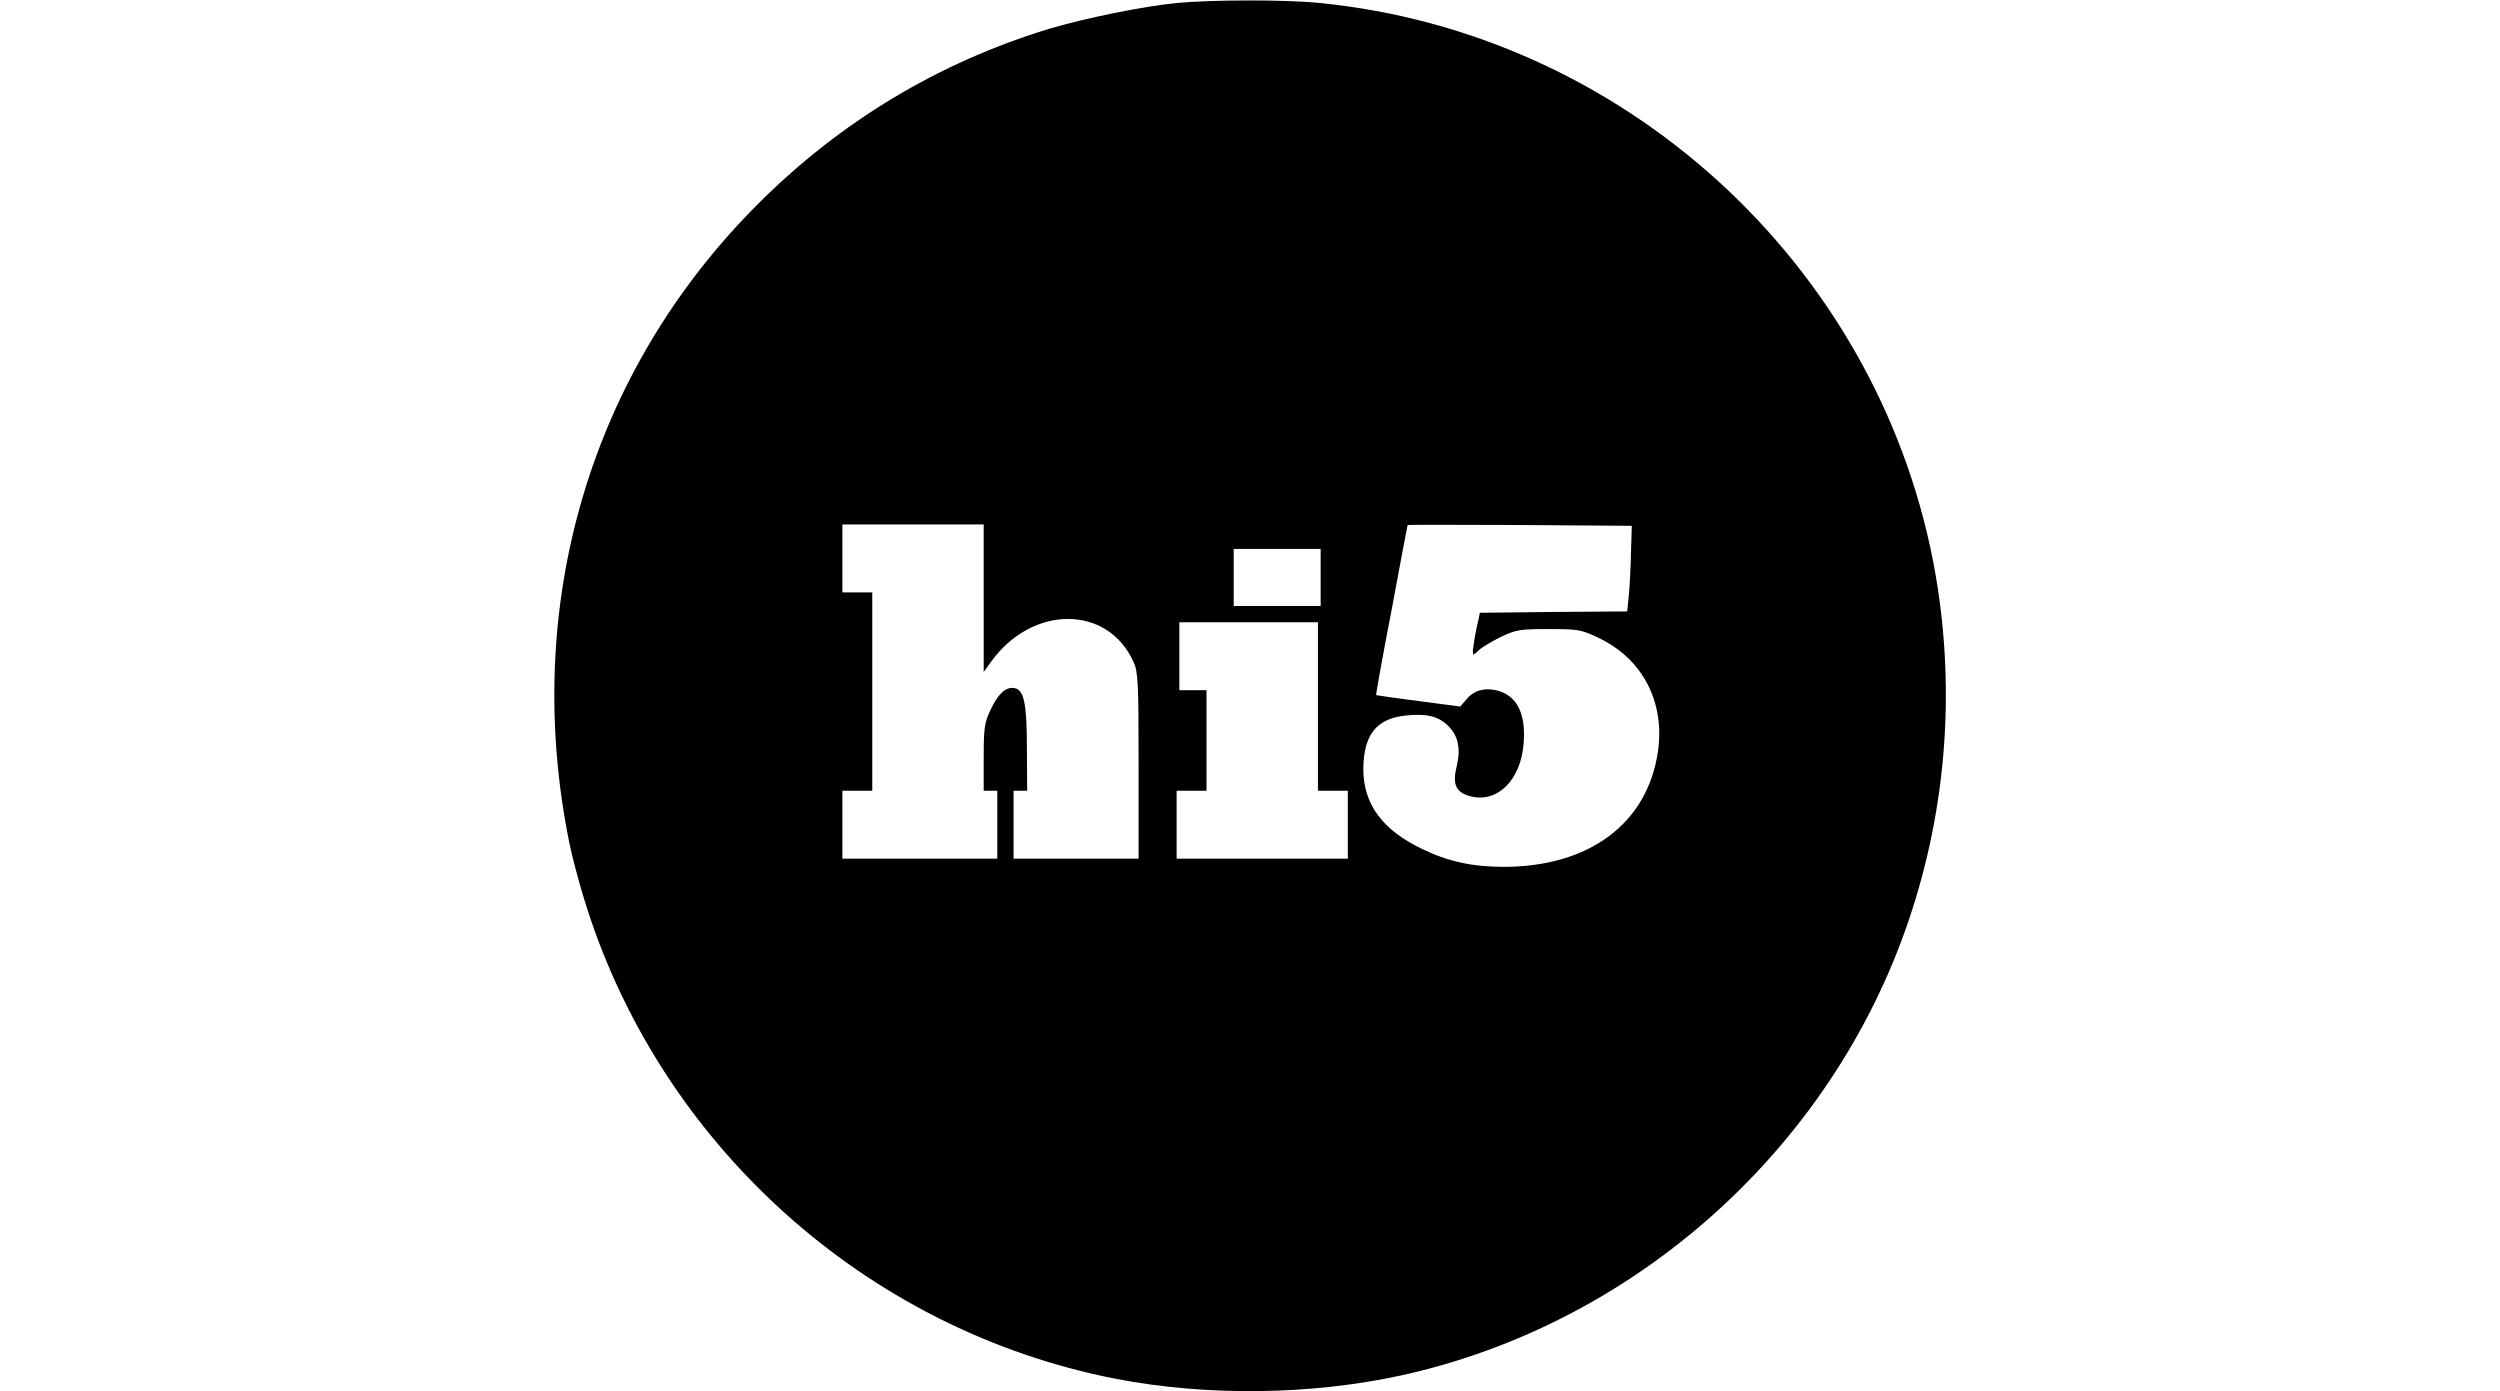 <?xml version="1.0" standalone="no"?>
<!DOCTYPE svg PUBLIC "-//W3C//DTD SVG 20010904//EN"
 "http://www.w3.org/TR/2001/REC-SVG-20010904/DTD/svg10.dtd">
<svg version="1.0" xmlns="http://www.w3.org/2000/svg"
 width="920pt" height="512pt" viewBox="0 0 920 512"
 preserveAspectRatio="xMidYMid meet">
<g transform="translate(0,512) scale(0.1,-0.1)"
fill="#000000" stroke="none">
<path d="M4330 5109 c-128 -13 -338 -56 -469 -95 -407 -124 -768 -341 -1071
-644 -618 -617 -872 -1477 -695 -2351 9 -46 33 -136 52 -199 273 -905 1035
-1594 1959 -1774 337 -65 719 -60 1053 13 860 190 1580 835 1864 1671 145 426
176 882 91 1324 -214 1101 -1142 1945 -2258 2055 -126 13 -401 12 -526 0z
m-710 -2191 l0 -271 28 39 c152 209 428 208 523 -1 17 -36 19 -73 19 -382 l0
-343 -230 0 -230 0 0 125 0 125 25 0 25 0 -1 153 c0 171 -11 220 -47 225 -31
5 -60 -22 -88 -83 -21 -44 -24 -65 -24 -172 l0 -123 25 0 25 0 0 -125 0 -125
-285 0 -285 0 0 125 0 125 55 0 55 0 0 365 0 365 -55 0 -55 0 0 125 0 125 260
0 260 0 0 -272z m2382 167 c-1 -55 -5 -126 -8 -157 l-6 -58 -271 -2 -271 -3
-13 -60 c-7 -33 -12 -69 -13 -79 0 -19 1 -19 23 2 12 11 49 33 82 49 55 26 70
28 175 28 108 0 119 -2 182 -32 163 -77 246 -237 219 -420 -39 -264 -253 -423
-568 -423 -114 0 -206 20 -300 66 -146 70 -216 165 -216 294 1 126 48 186 157
197 76 8 120 -3 155 -38 37 -36 47 -83 32 -147 -17 -68 -4 -98 49 -112 100
-27 187 59 197 195 9 111 -26 178 -102 195 -46 10 -83 -2 -110 -35 l-21 -25
-153 20 c-85 11 -155 21 -157 22 -1 2 24 143 57 313 32 171 58 311 59 313 0 1
186 1 413 0 l412 -3 -3 -100z m-1142 -90 l0 -105 -160 0 -160 0 0 105 0 105
160 0 160 0 0 -105z m-10 -475 l0 -310 55 0 55 0 0 -125 0 -125 -315 0 -315 0
0 125 0 125 55 0 55 0 0 185 0 185 -50 0 -50 0 0 125 0 125 255 0 255 0 0
-310z"/>
</g>
</svg>
